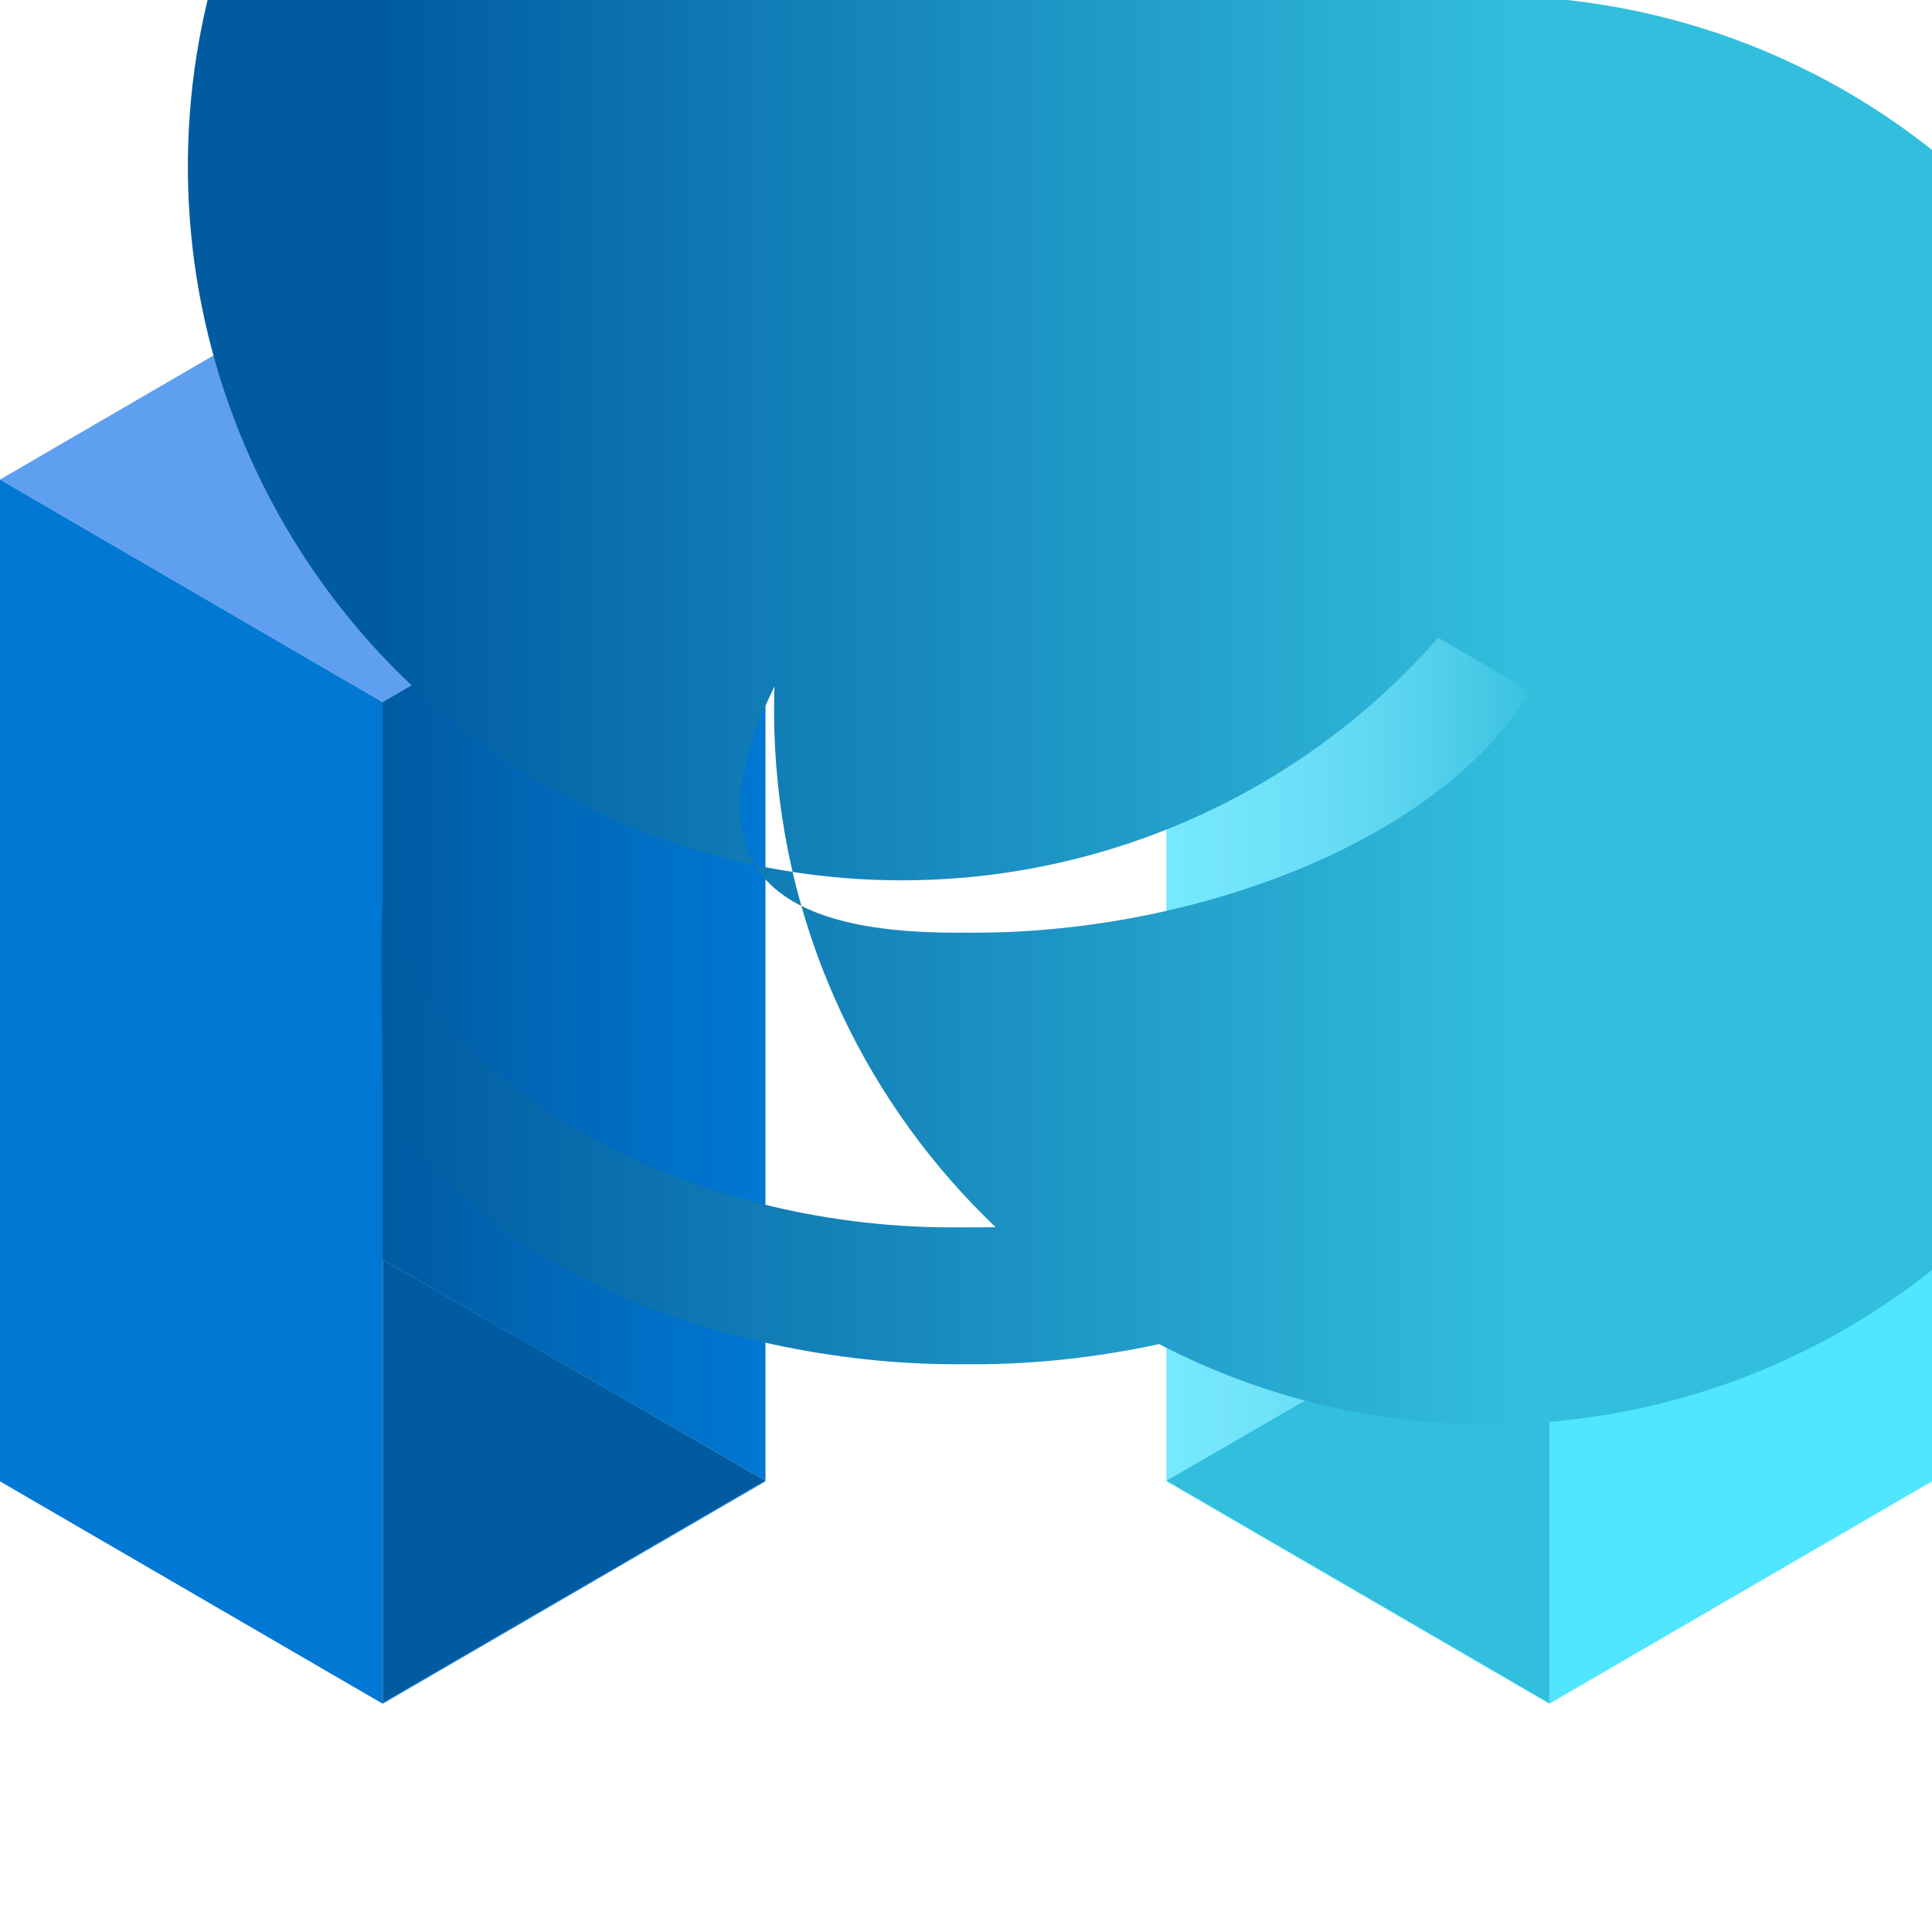 <?xml version="1.0" encoding="UTF-8"?>
<svg xmlns="http://www.w3.org/2000/svg" xmlns:xlink="http://www.w3.org/1999/xlink" width="70pt" height="70pt" viewBox="0 0 70 70" version="1.1">
<defs>
<linearGradient id="linear0" gradientUnits="userSpaceOnUse" x1="-1194.321" y1="9.128" x2="-1190.755" y2="9.128" gradientTransform="matrix(-3.889,0,0,3.889,-4588.449,0)">
<stop offset="0" style="stop-color:rgb(19.608%,74.51%,86.667%);stop-opacity:1;"/>
<stop offset="0.998" style="stop-color:rgb(61.176%,92.157%,100%);stop-opacity:0.502;"/>
</linearGradient>
<linearGradient id="linear1" gradientUnits="userSpaceOnUse" x1="-1194.321" y1="9.128" x2="-1190.755" y2="9.128" gradientTransform="matrix(-3.889,0,0,3.889,-4588.449,0)">
<stop offset="0" style="stop-color:rgb(19.608%,74.51%,86.667%);stop-opacity:1;"/>
<stop offset="0.998" style="stop-color:rgb(61.176%,92.157%,100%);stop-opacity:0.502;"/>
</linearGradient>
<linearGradient id="linear2" gradientUnits="userSpaceOnUse" x1="80.363" y1="9.135" x2="83.929" y2="9.135" gradientTransform="matrix(3.889,0,0,3.889,-298.651,0)">
<stop offset="0" style="stop-color:rgb(0%,35.686%,63.137%);stop-opacity:1;"/>
<stop offset="0.998" style="stop-color:rgb(0%,35.686%,63.137%);stop-opacity:0;"/>
</linearGradient>
<linearGradient id="linear3" gradientUnits="userSpaceOnUse" x1="3.555" y1="9.326" x2="14.434" y2="9.326" gradientTransform="matrix(3.889,0,0,3.889,0,0)">
<stop offset="0" style="stop-color:rgb(0%,35.686%,63.137%);stop-opacity:1;"/>
<stop offset="0.974" style="stop-color:rgb(19.608%,74.51%,86.667%);stop-opacity:1;"/>
</linearGradient>
</defs>
<g id="surface1">
<path style=" stroke:none;fill-rule:nonzero;fill:rgb(36.863%,62.745%,93.725%);fill-opacity:1;" d="M 27.734 17.379 L 13.871 25.441 L 0 17.375 L 13.871 9.312 Z M 27.734 17.379 "/>
<path style=" stroke:none;fill-rule:nonzero;fill:rgb(0%,35.686%,63.137%);fill-opacity:1;" d="M 27.734 53.645 L 13.867 45.637 L 13.867 61.703 Z M 27.734 53.645 "/>
<path style=" stroke:none;fill-rule:nonzero;fill:rgb(0%,47.059%,83.137%);fill-opacity:1;" d="M 13.871 25.441 L 13.867 25.438 L 13.867 25.441 L 0 17.375 L 0 53.672 L 13.867 61.73 L 27.734 53.672 L 27.734 53.645 L 13.867 61.703 L 13.867 45.637 L 27.734 53.645 L 27.734 17.379 Z M 13.871 25.441 "/>
<path style=" stroke:none;fill-rule:nonzero;fill:rgb(61.176%,92.157%,100%);fill-opacity:1;" d="M 42.266 17.379 L 56.129 25.441 L 70 17.375 L 56.129 9.312 Z M 42.266 17.379 "/>
<path style=" stroke:none;fill-rule:nonzero;fill:rgb(19.608%,74.51%,86.667%);fill-opacity:1;" d="M 42.266 53.645 L 56.133 45.637 L 56.133 61.703 Z M 42.266 53.645 "/>
<path style=" stroke:none;fill-rule:nonzero;fill:url(#linear0);" d="M 56.129 25.414 L 56.133 25.414 L 56.133 45.609 L 42.266 53.645 L 42.266 17.352 Z M 56.129 25.414 "/>
<path style=" stroke:none;fill-rule:nonzero;fill:rgb(61.176%,92.157%,100%);fill-opacity:1;" d="M 42.266 17.379 L 56.129 25.441 L 70 17.375 L 56.129 9.312 Z M 42.266 17.379 "/>
<path style=" stroke:none;fill-rule:nonzero;fill:rgb(31.373%,90.196%,100%);fill-opacity:1;" d="M 56.129 25.441 L 42.266 17.379 L 42.266 53.645 L 56.133 45.637 L 56.133 61.703 L 42.266 53.645 L 42.266 53.672 L 56.133 61.73 L 70 53.672 L 70 17.375 Z M 56.129 25.441 "/>
<path style=" stroke:none;fill-rule:nonzero;fill:rgb(19.608%,74.51%,86.667%);fill-opacity:1;" d="M 42.266 53.645 L 56.133 45.637 L 56.133 61.703 Z M 42.266 53.645 "/>
<path style=" stroke:none;fill-rule:nonzero;fill:url(#linear1);" d="M 56.129 25.414 L 56.133 25.414 L 56.133 45.609 L 42.266 53.645 L 42.266 17.352 Z M 56.129 25.414 "/>
<path style=" stroke:none;fill-rule:nonzero;fill:url(#linear2);" d="M 13.871 25.438 L 13.867 25.438 L 13.867 45.633 L 27.734 53.672 L 27.734 17.379 Z M 13.871 25.438 "/>
<path style=" stroke:none;fill-rule:nonzero;fill:url(#linear3);" d="M 56.09 39.379 C 53.664 45.43 44.168 49.43 35.293 49.43 L 34.664 49.43 C 25.793 49.43 16.293 45.43 13.867 39.379 C 13.867 39.379 13.77 33.309 13.867 32.719 C 15.633 39.473 24.891 44.469 34.453 44.469 L 35.504 44.469 C 45.055 44.469 54.324 39.473 56.09 32.719 C 56.188 33.309 56.09 39.379 56.09 39.379 Z M 52.109 23.109 C 44.234 32.066 31.254 34.477 20.684 28.945 C 10.113 23.414 4.699 11.371 7.57 -0.207 C 10.441 -11.785 20.859 -19.898 32.789 -19.848 C 44.715 -19.801 55.066 -11.602 57.844 0 L 56.789 0 C 70.445 1.516 80.535 13.438 79.777 27.156 C 79.016 40.875 67.672 51.609 53.93 51.609 C 40.191 51.609 28.848 40.875 28.086 27.156 C 27.328 13.438 37.418 1.516 51.074 0 L 47.742 1.945 C 17.707 30.367 26.445 33.793 34.664 33.793 L 35.293 33.793 C 43.516 33.793 52.27 30.359 55.441 25.039 Z M 52.109 23.109 "/>
</g>
</svg>

